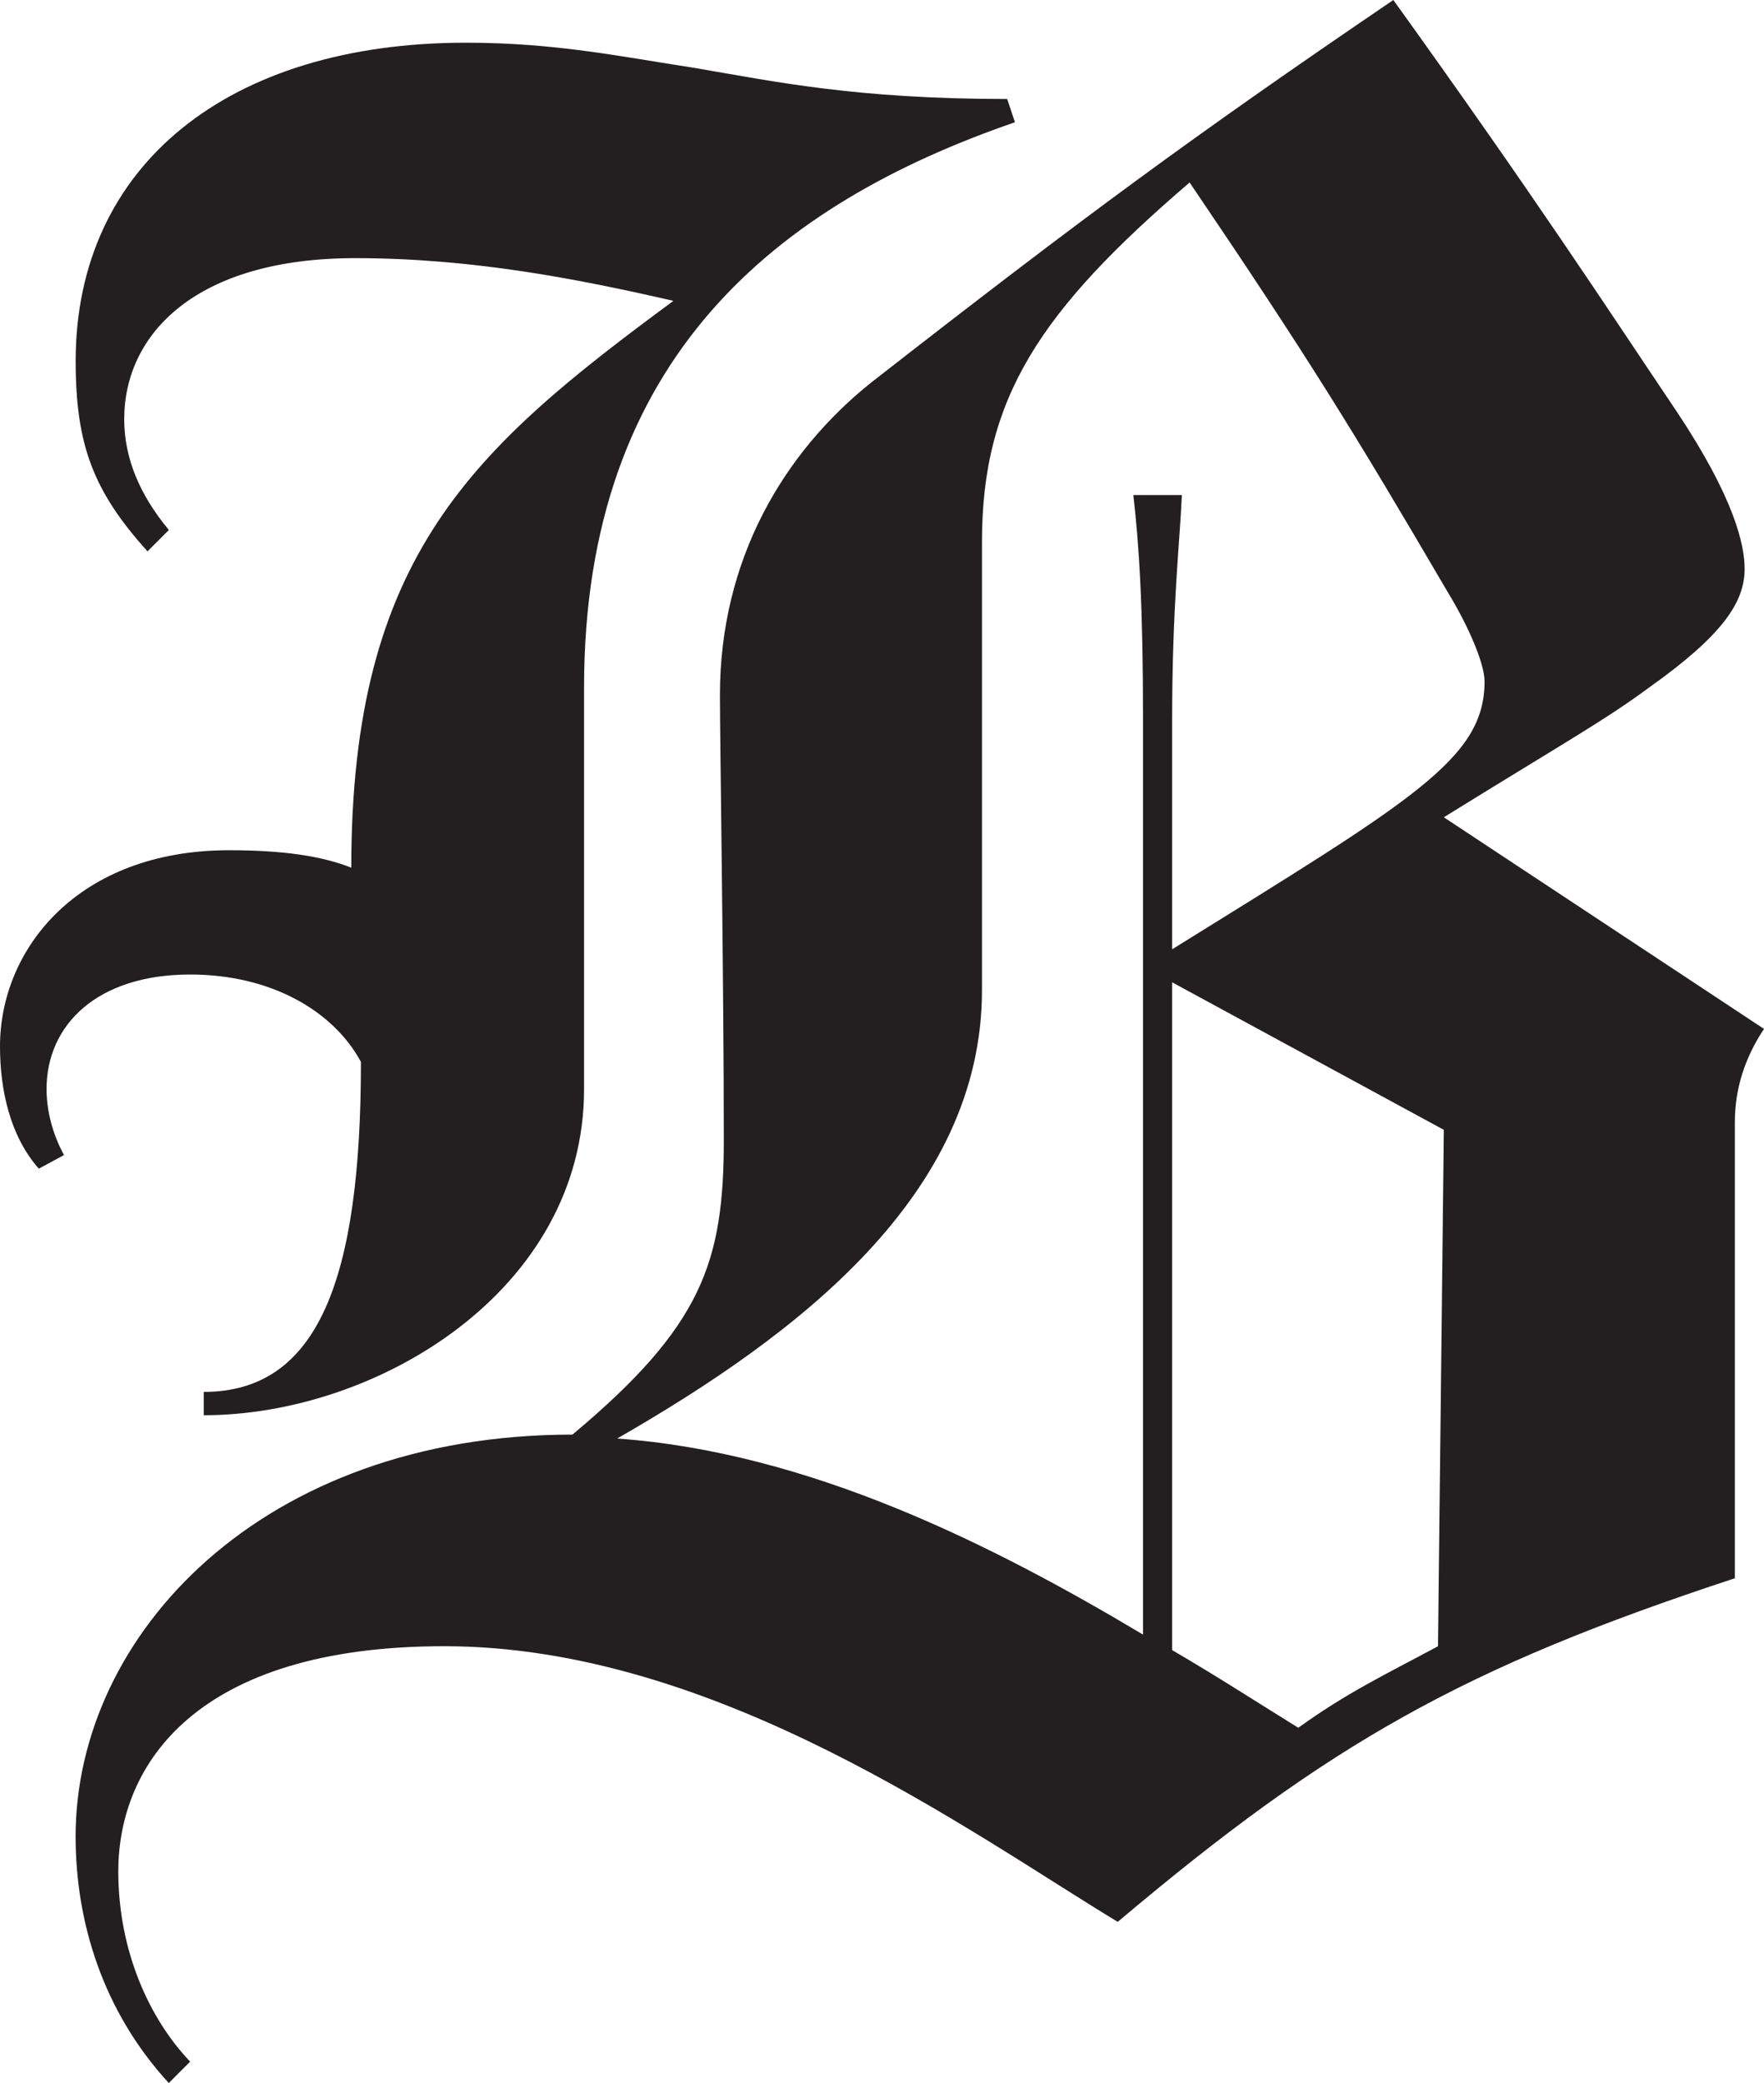 <?xml version="1.0" encoding="utf-8"?>
<!-- Generator: Adobe Illustrator 17.0.0, SVG Export Plug-In . SVG Version: 6.00 Build 0)  -->
<!DOCTYPE svg PUBLIC "-//W3C//DTD SVG 1.1//EN" "http://www.w3.org/Graphics/SVG/1.1/DTD/svg11.dtd">
<svg version="1.1" id="Layer_1" xmlns="http://www.w3.org/2000/svg" xmlns:xlink="http://www.w3.org/1999/xlink" x="0px" y="0px"
	 viewBox="0 0 303.945 358.78" enable-background="new 0 0 303.945 358.78"
	 xml:space="preserve">
<g>
	<path fill="#231F20" d="M303.945,177.219l-55.167-36.452c21.065-13.038,27.755-16.713,35.444-22.401
		c12.705-9.03,16.386-14.712,16.386-20.394c0-4.013-1.674-12.035-11.702-27.085C276.528,52.49,264.831,34.441,240.081,0
		c-34.441,23.399-53.504,37.451-89.951,65.871c-15.05,12.029-26.081,30.427-26.081,53.831c0,8.021,0.665,49.485,0.665,76.57
		c0,21.07-3.681,32.101-26.081,50.826c-53.504,0-85.605,34.441-85.605,69.219c0,14.707,4.684,30.095,16.053,42.462l3.681-3.681
		c-7.023-7.356-12.378-19.063-12.378-32.767c0-18.393,13.381-38.787,56.176-38.787c46.818,0,90.622,32.101,116.032,47.479
		c36.447-30.76,59.524-43.798,106.332-59.181v-78.582C298.928,187.585,300.608,182.236,303.945,177.219L303.945,177.219
		L303.945,177.219z M174.88,21.059l-1.336-4.008c-26.081,0-40.128-3.01-53.836-5.349C106.664,9.701,95.633,7.356,80.25,7.356
		c-40.793,0-67.212,21.065-67.212,54.835c0,14.379,3.01,22.406,12.378,32.772l3.681-3.681c-5.017-6.02-7.694-12.378-7.694-19.063
		c0-14.712,12.378-27.755,39.79-27.755c20.399,0,38.792,3.681,54.84,7.356C81.592,77.23,60.527,95.622,60.527,149.454
		c-5.017-2.007-11.707-3.01-21.07-3.01C13.376,146.46,0,163.506,0,180.229c0,7.351,1.669,15.377,6.685,21.065l4.346-2.345
		c-2.007-3.675-3.01-7.689-3.01-11.369c0-11.031,8.692-19.729,24.745-19.729c14.041,0,24.74,6.358,29.424,15.05
		c0,37.451-7.361,56.841-27.085,56.841v4.019c29.757,0,65.533-21.403,65.533-56.181v-69.214
		C100.644,61.52,134.082,35.111,174.88,21.059L174.88,21.059L174.88,21.059z M255.796,117.368c0,13.376-12.373,20.394-53.831,46.143
		v-39.457c0-19.729,1.336-30.76,1.674-38.787h-8.359c0.998,8.692,1.669,19.058,1.669,38.787v157.491
		c-25.743-15.377-57.512-31.431-90.611-33.77c31.431-18.049,62.861-42.129,62.861-77.24V93.288c0-24.74,10.028-39.79,35.777-61.858
		c20.394,30.089,28.426,43.133,44.469,70.55C253.119,108,255.796,114.358,255.796,117.368L255.796,117.368L255.796,117.368z
		 M248.778,194.603l-1.003,88.948c-9.363,5.017-15.715,8.021-24.075,14.041c-7.023-4.346-13.714-8.697-21.735-13.376V169.193
		L248.778,194.603L248.778,194.603z"/>
</g>
</svg>
